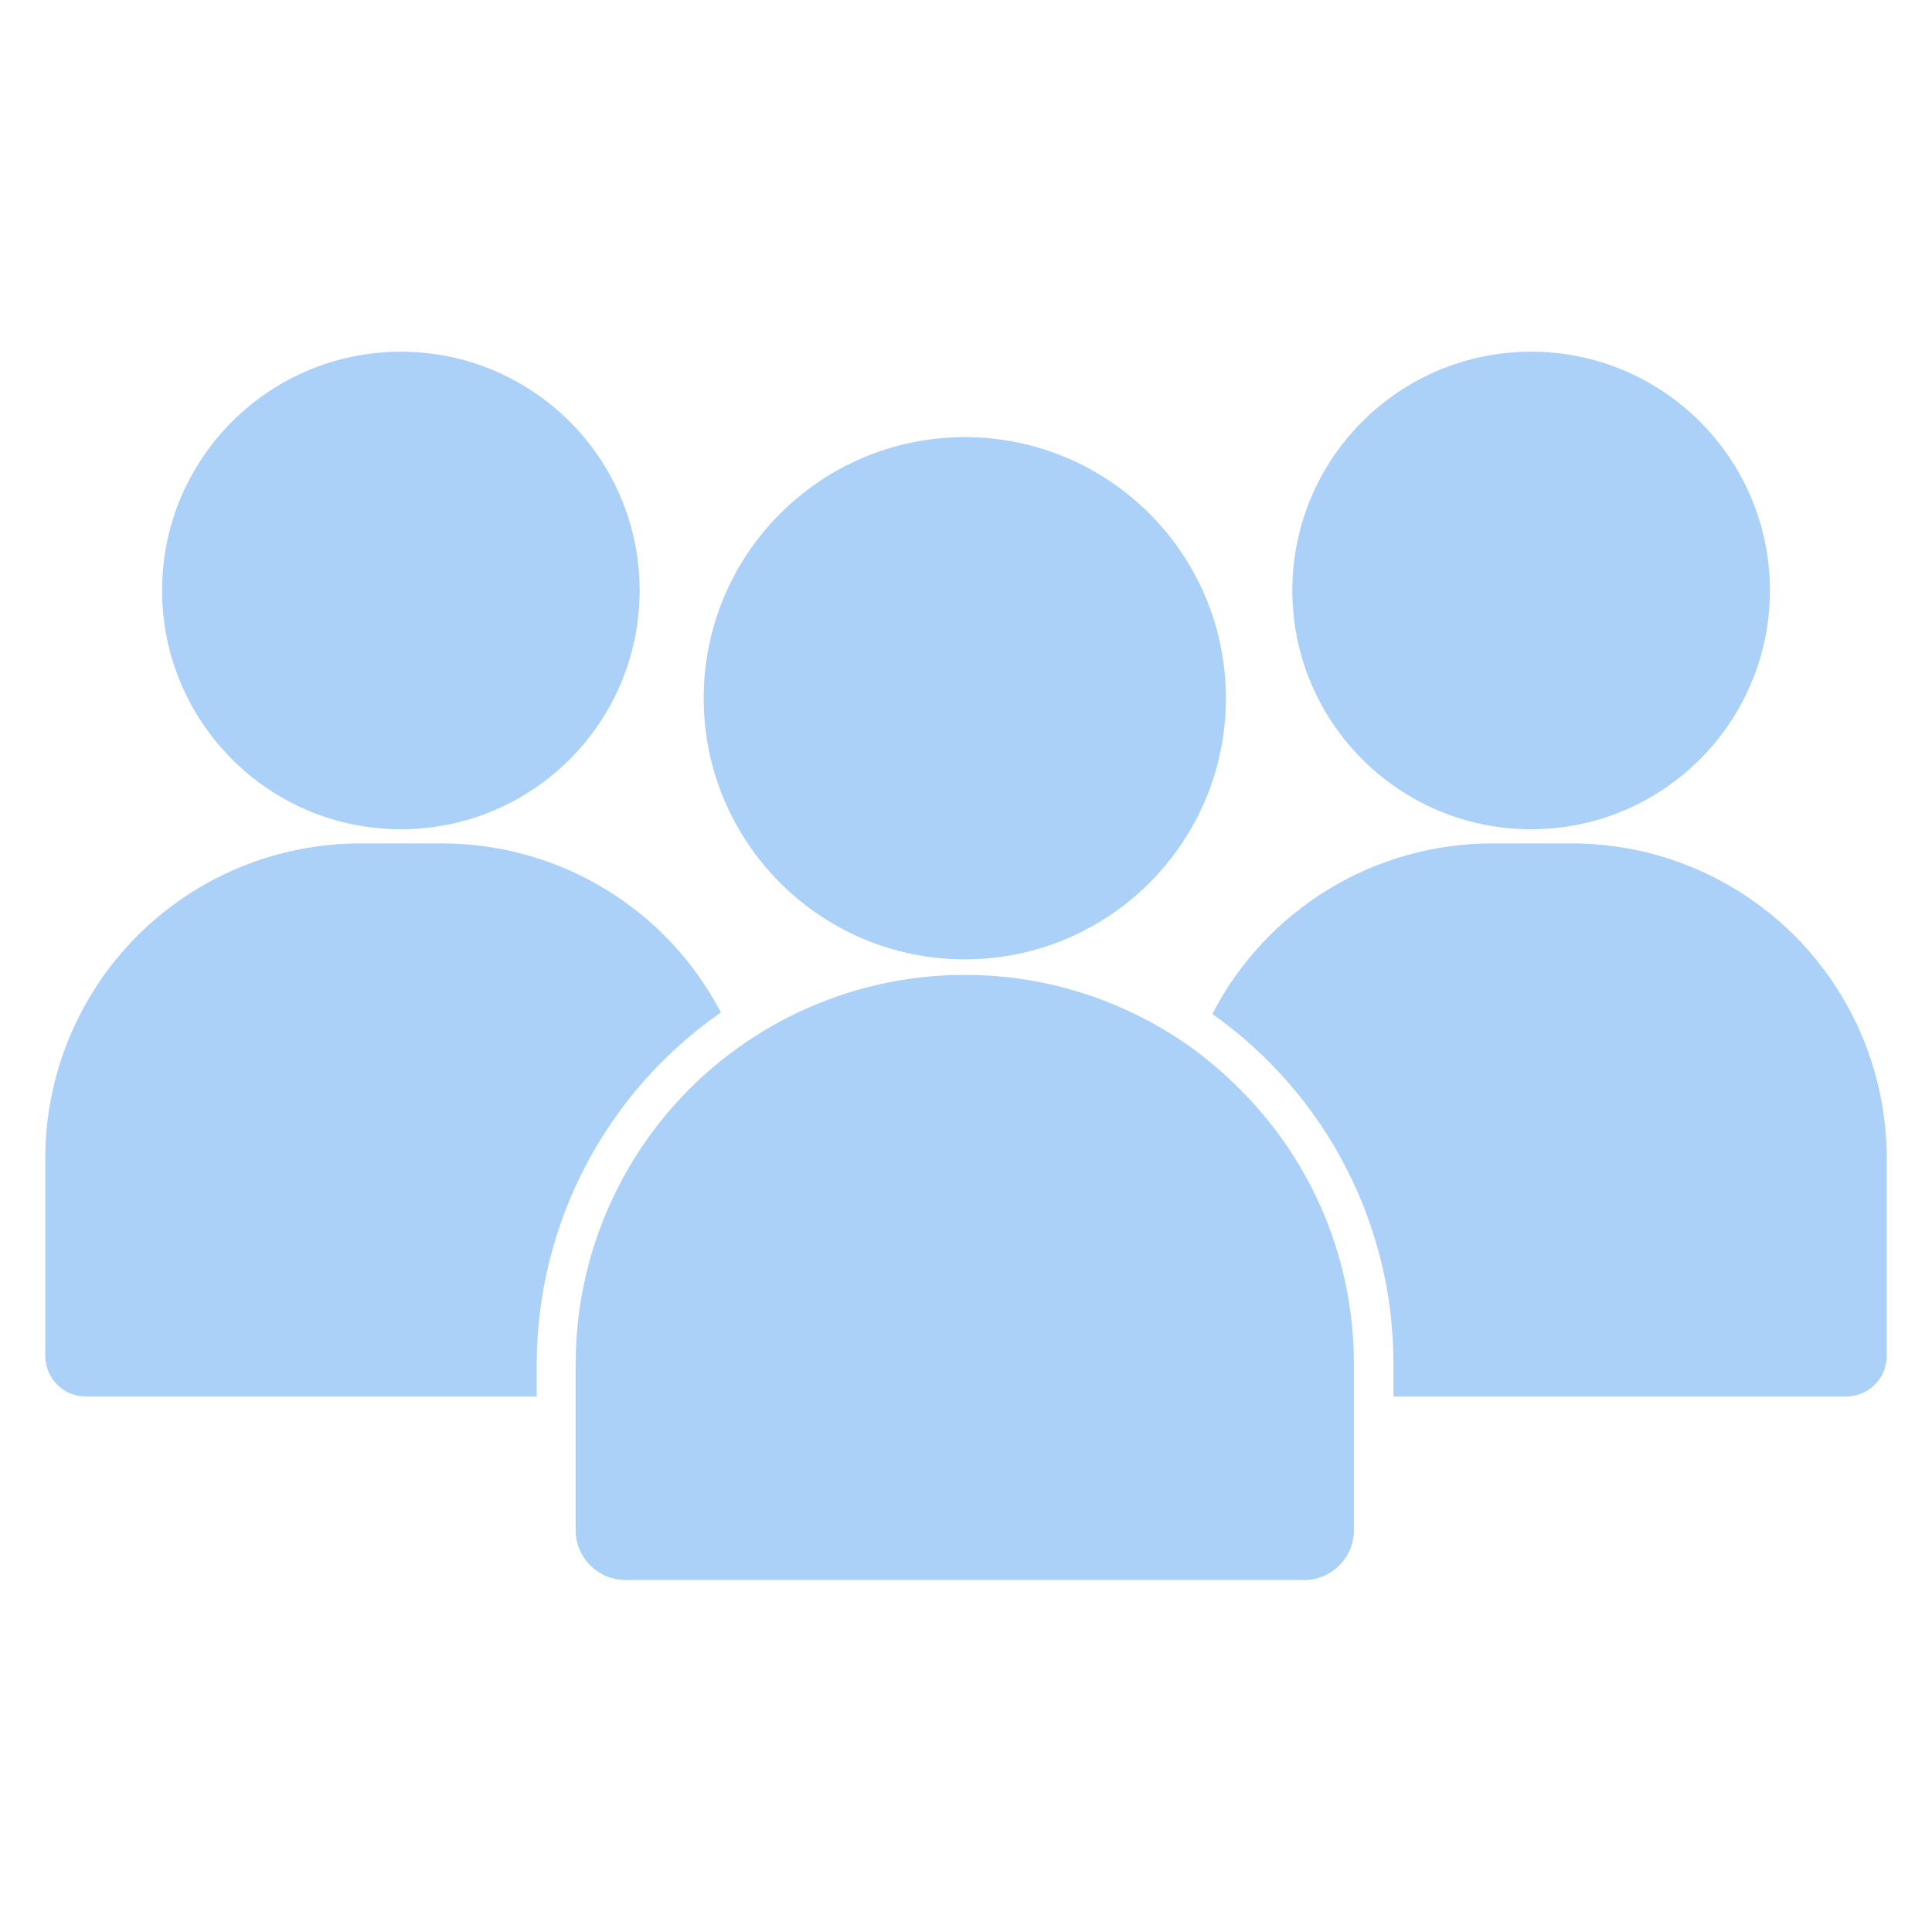 <?xml version="1.0" encoding="UTF-8"?>
<svg width="128pt" height="128pt" version="1.1" viewBox="0 0 128 128" xmlns="http://www.w3.org/2000/svg">
 <g fill="#abd1f8">
  <path d="m89.699 90.379v11c0 1.824-1.477 3.301-3.301 3.301h-44.957c-1.824 0-3.301-1.477-3.301-3.301v-11c-0.004-6.379 2.359-12.535 6.633-17.277 4.273-4.738 10.156-7.723 16.504-8.379 6.348-0.652 12.711 1.07 17.863 4.836 1.062 0.793 2.066 1.66 3 2.602 4.852 4.82 7.57 11.383 7.559 18.219z"/>
  <path d="m81.219 46.262c0 9.555-7.746 17.297-17.297 17.297-9.555 0-17.301-7.742-17.301-17.297 0-9.555 7.746-17.301 17.301-17.301 9.551 0 17.297 7.746 17.297 17.301"/>
  <path d="m125 76.738v13.121c-0.012 1.473-1.207 2.66-2.68 2.66h-30v-2.141c0.016-9.223-4.461-17.879-12-23.199 1.754-3.402 4.414-6.258 7.684-8.254 3.269-1.992 7.027-3.047 10.855-3.047h5.422c5.508 0.039 10.777 2.254 14.66 6.16 3.879 3.906 6.059 9.191 6.059 14.699z"/>
  <path d="m117.26 39.121c0 8.734-7.086 15.82-15.82 15.82-8.738 0-15.82-7.086-15.82-15.82 0-8.738 7.082-15.82 15.82-15.82 8.734 0 15.82 7.082 15.82 15.82"/>
  <path d="m35.559 90.379v2.141h-29.879c-1.473 0-2.668-1.188-2.68-2.66v-13.121c0-5.531 2.199-10.836 6.109-14.75 3.914-3.91 9.219-6.109 14.75-6.109h5.422c3.809 0 7.547 1.039 10.805 3.016 3.258 1.977 5.914 4.805 7.676 8.184-7.637 5.305-12.191 14.008-12.203 23.301z"/>
  <path d="m42.379 39.121c0 8.734-7.082 15.82-15.82 15.82-8.734 0-15.82-7.086-15.82-15.82 0-8.738 7.086-15.82 15.82-15.82 8.738 0 15.82 7.082 15.82 15.82"/>
 </g>
</svg>
